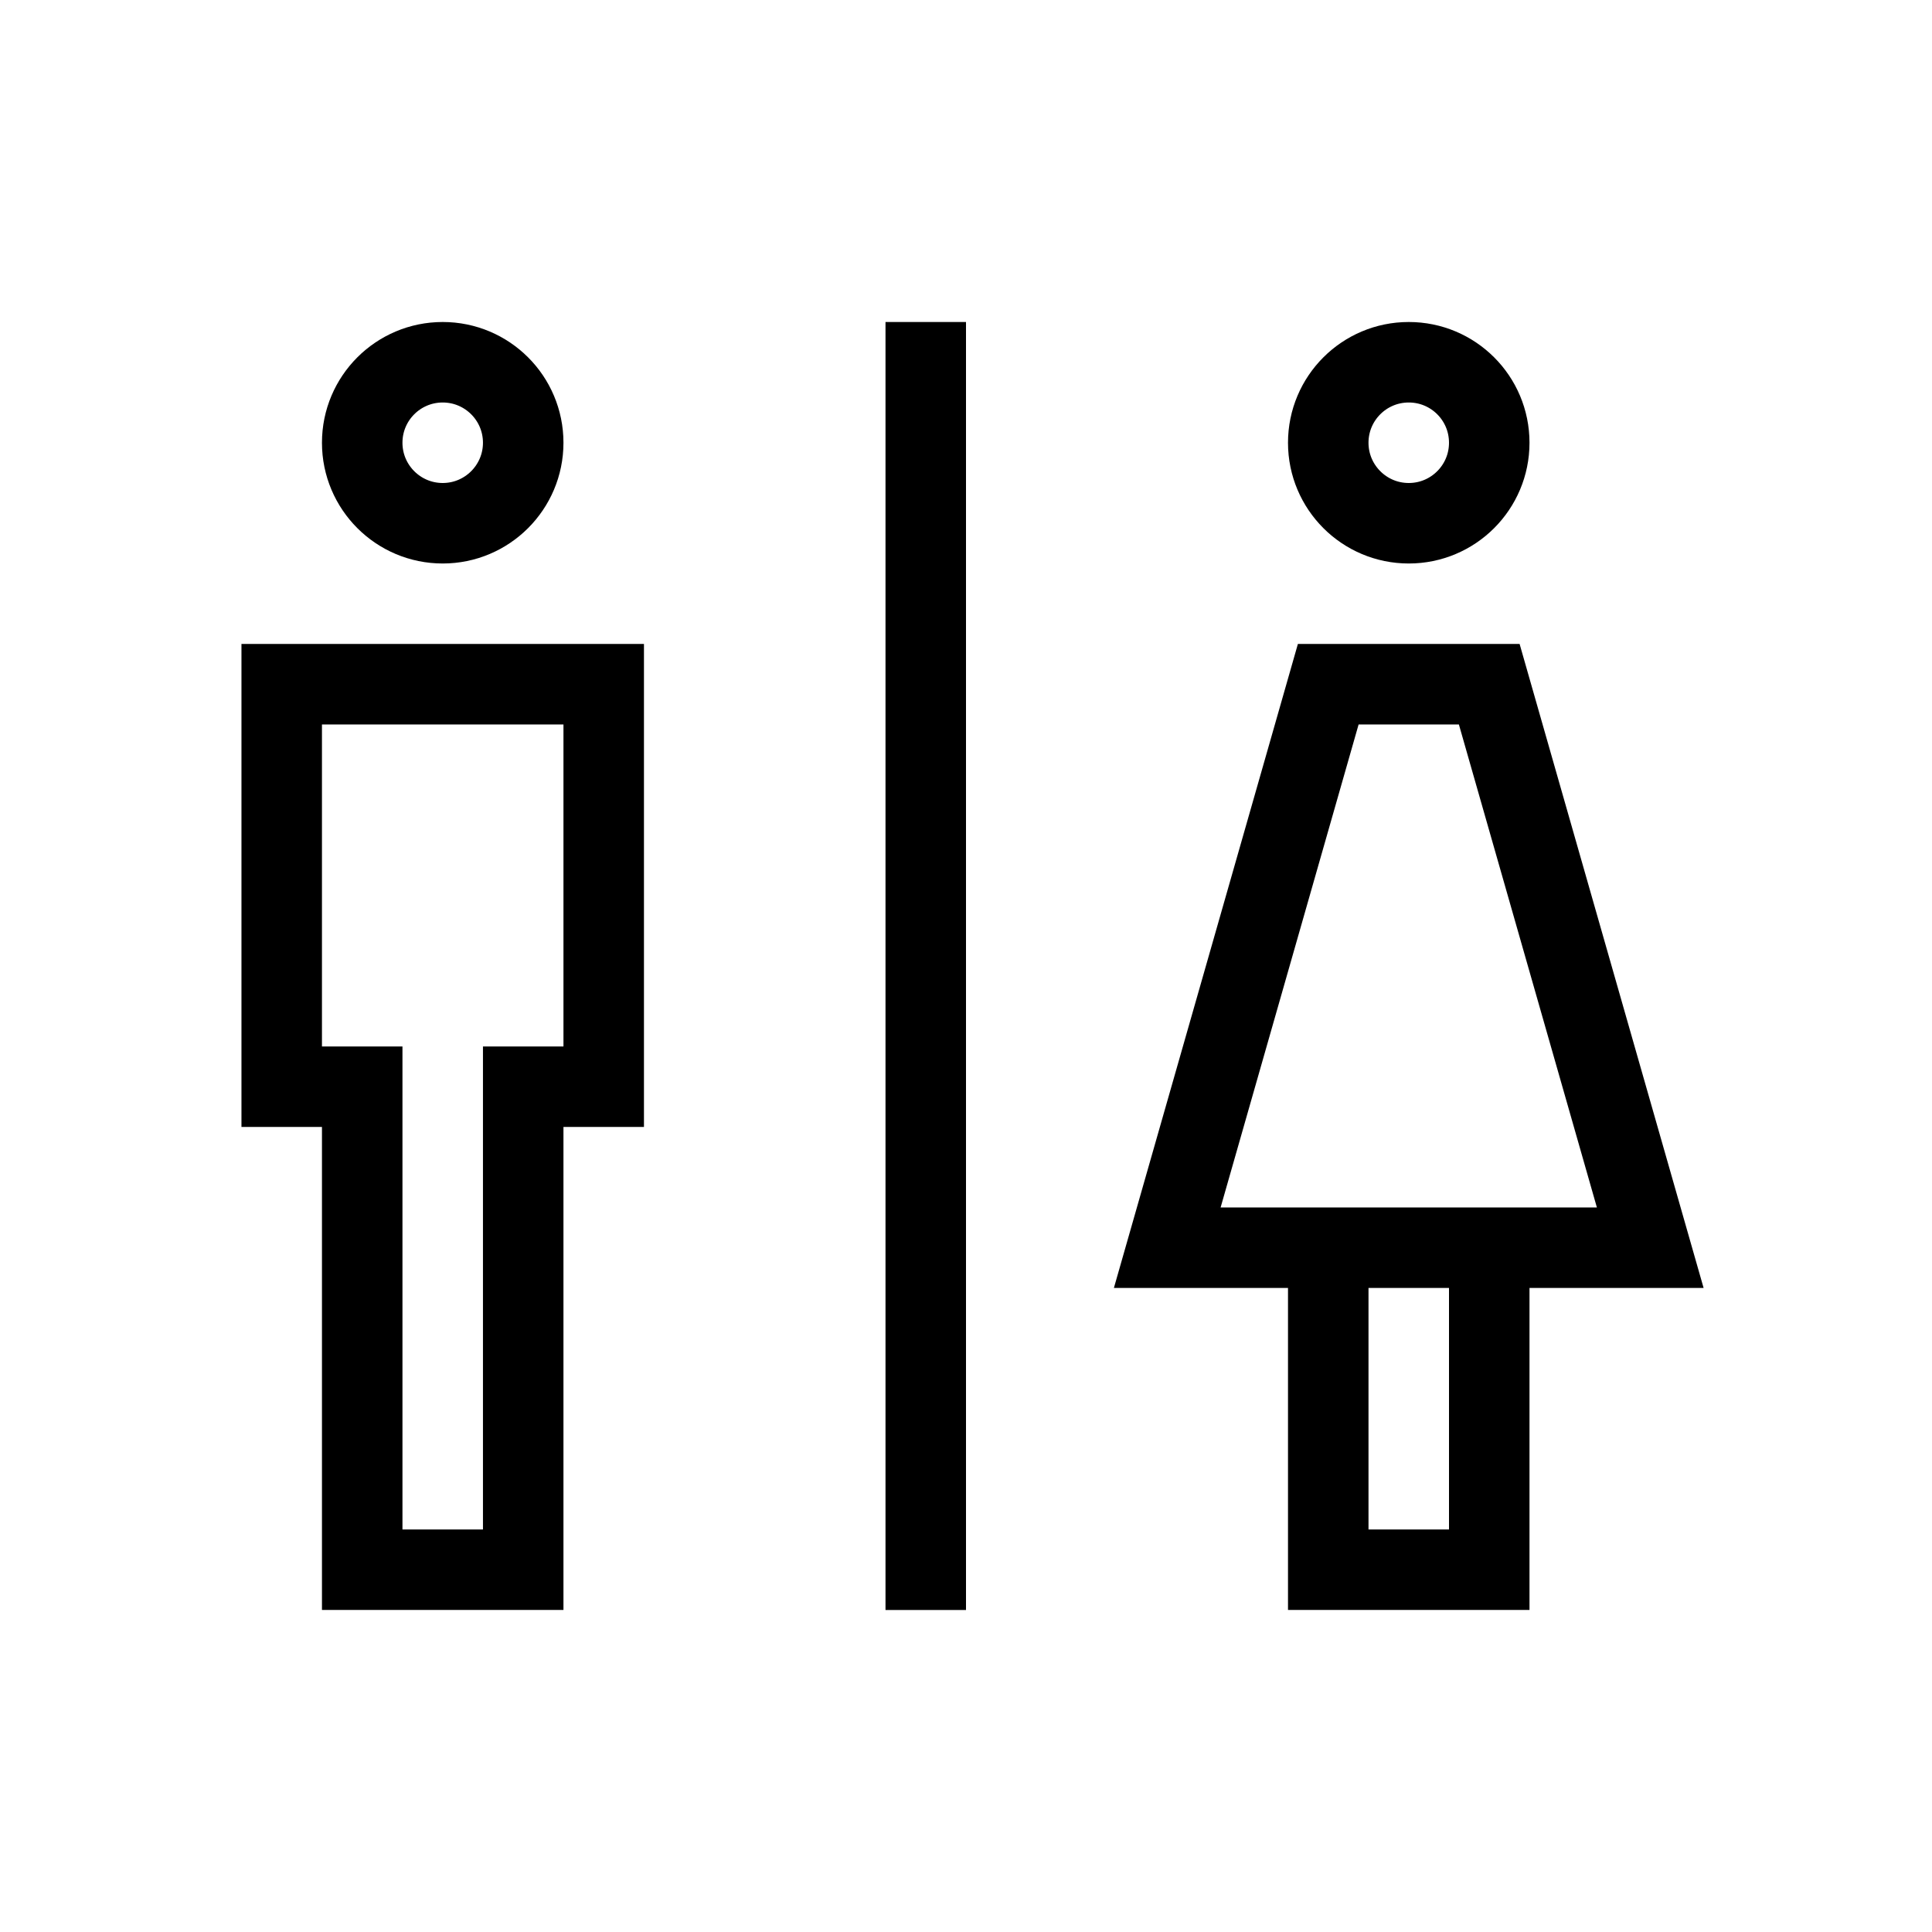 <svg xmlns="http://www.w3.org/2000/svg" width="48" height="48" viewBox="0 0 48 48">
  <path fill="none" stroke="#000" stroke-width="2" d="M12.999,11 C12.999,12.104 12.103,13 10.999,13 C9.895,13 8.999,12.104 8.999,11 C8.999,9.894 9.895,9 10.999,9 C12.103,9 12.999,9.894 12.999,11 Z M14.999,26.999 L14.999,16.999 L6.999,16.999 L6.999,26.999 L8.999,26.999 L8.999,38.999 L12.999,38.999 L12.999,26.999 L14.999,26.999 Z M37,30.999 L37,38.999 L33,38.999 L33,30.999 M37,11 C37,12.104 36.106,13 35,13 C33.896,13 33,12.104 33,11 C33,9.894 33.896,9 35,9 C36.106,9 37,9.894 37,11 Z M41,30.999 L37,16.999 L33,16.999 L29,30.999 L41,30.999 Z M23,8 L23,40"/>
</svg>
